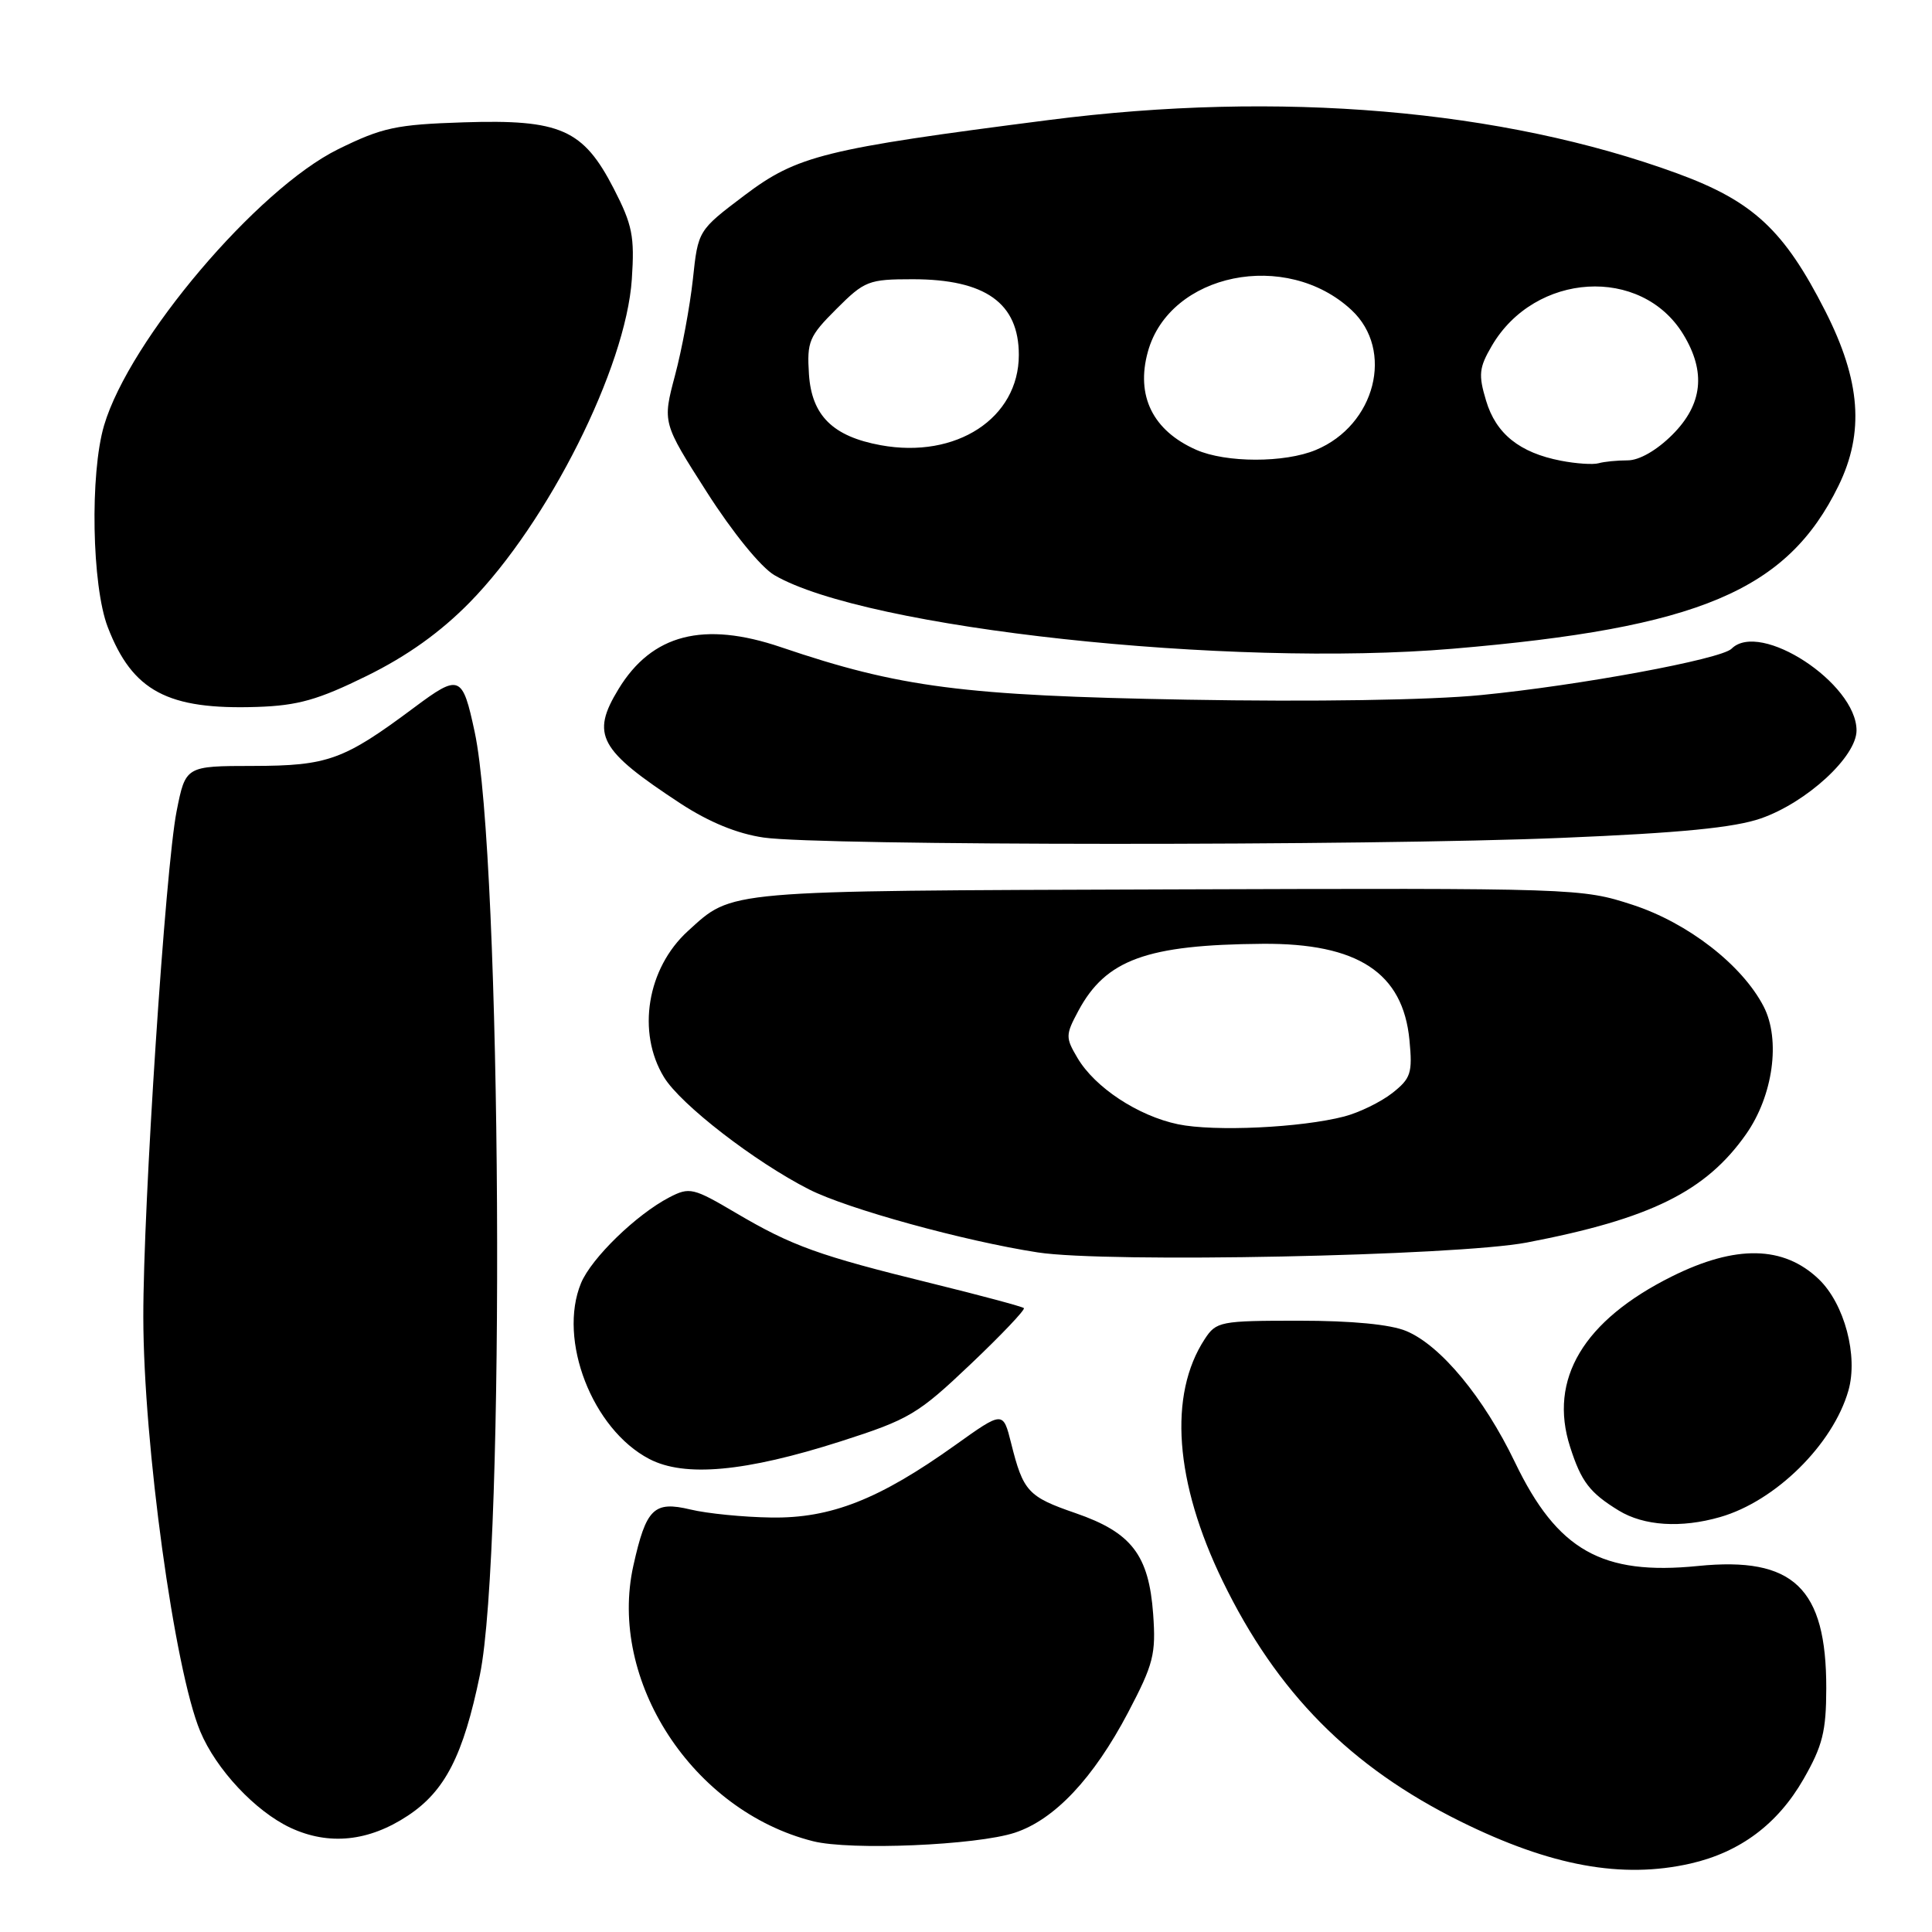 <?xml version="1.0" encoding="UTF-8" standalone="no"?>
<!DOCTYPE svg PUBLIC "-//W3C//DTD SVG 1.1//EN" "http://www.w3.org/Graphics/SVG/1.1/DTD/svg11.dtd" >
<svg xmlns="http://www.w3.org/2000/svg" xmlns:xlink="http://www.w3.org/1999/xlink" version="1.1" viewBox="0 0 256 256">
 <g >
 <path fill="currentColor"
d=" M 224.00 246.93 C 230.56 245.43 235.55 241.71 238.97 235.75 C 241.50 231.34 241.98 229.42 241.99 223.72 C 242.01 210.40 237.64 206.23 225.00 207.50 C 212.27 208.78 206.35 205.43 200.74 193.76 C 196.61 185.17 190.90 178.27 186.34 176.37 C 184.25 175.49 179.13 175.00 172.15 175.00 C 161.68 175.00 161.16 175.10 159.63 177.44 C 154.80 184.82 155.65 196.40 162.01 209.50 C 169.20 224.30 178.93 234.13 193.54 241.36 C 205.50 247.27 214.92 248.99 224.00 246.93 Z  M 134.48 242.84 C 139.75 241.10 144.89 235.63 149.48 226.91 C 152.85 220.49 153.18 219.19 152.80 213.88 C 152.23 206.04 149.94 203.06 142.52 200.50 C 136.22 198.33 135.58 197.64 133.98 191.23 C 132.91 186.96 132.91 186.96 126.58 191.48 C 116.50 198.68 110.09 201.20 102.21 201.08 C 98.52 201.03 93.70 200.55 91.50 200.02 C 86.64 198.86 85.62 199.86 83.93 207.43 C 80.52 222.67 91.77 239.95 107.73 243.97 C 112.68 245.22 129.43 244.51 134.48 242.84 Z  M 54.05 240.58 C 58.98 237.32 61.39 232.60 63.59 221.93 C 66.98 205.42 66.47 113.68 62.90 97.00 C 61.28 89.42 60.89 89.27 54.87 93.76 C 45.55 100.71 43.46 101.47 33.55 101.49 C 24.59 101.50 24.59 101.50 23.40 107.50 C 21.92 114.98 18.97 159.71 18.99 174.53 C 19.01 191.32 23.12 221.25 26.53 229.41 C 28.63 234.45 33.84 240.01 38.49 242.19 C 43.58 244.56 48.86 244.02 54.05 240.58 Z  M 227.92 201.02 C 235.26 198.92 242.87 191.41 244.92 184.27 C 246.24 179.67 244.40 172.76 241.00 169.50 C 236.34 165.04 230.00 164.92 221.54 169.13 C 209.81 174.97 205.16 182.76 208.05 191.73 C 209.53 196.35 210.65 197.80 214.50 200.16 C 217.83 202.19 222.74 202.51 227.92 201.02 Z  M 111.39 190.99 C 120.50 188.07 121.63 187.39 128.59 180.78 C 132.69 176.89 135.87 173.54 135.67 173.33 C 135.46 173.13 129.94 171.65 123.40 170.04 C 108.46 166.37 104.96 165.11 97.51 160.72 C 91.85 157.38 91.37 157.27 88.70 158.65 C 84.33 160.92 78.37 166.70 76.99 170.02 C 73.89 177.52 78.48 189.38 86.03 193.32 C 90.72 195.77 98.76 195.03 111.39 190.99 Z  M 202.32 164.64 C 218.67 161.51 226.03 157.88 231.36 150.29 C 234.95 145.18 235.97 137.78 233.69 133.36 C 230.84 127.86 223.68 122.30 216.35 119.90 C 209.56 117.69 208.99 117.67 154.66 117.85 C 95.51 118.05 97.16 117.91 91.15 123.37 C 85.74 128.30 84.35 136.78 87.98 142.73 C 90.18 146.35 100.03 153.96 107.22 157.61 C 112.31 160.19 127.77 164.45 137.50 165.95 C 146.64 167.37 192.96 166.42 202.32 164.64 Z  M 207.00 111.02 C 222.68 110.37 229.81 109.67 233.34 108.44 C 239.41 106.32 246.00 100.26 246.00 96.79 C 246.00 90.54 233.22 82.18 229.44 85.96 C 228.05 87.35 209.31 90.82 196.25 92.10 C 189.45 92.77 174.02 93.01 157.25 92.71 C 127.63 92.18 119.23 91.10 103.50 85.76 C 93.23 82.27 86.39 84.03 81.96 91.30 C 78.26 97.37 79.35 99.37 90.19 106.48 C 93.96 108.94 97.68 110.47 101.19 110.98 C 108.68 112.07 181.25 112.10 207.00 111.02 Z  M 48.60 89.56 C 53.96 86.92 58.34 83.79 62.23 79.83 C 72.63 69.23 82.94 48.70 83.72 37.00 C 84.10 31.33 83.80 29.80 81.33 25.00 C 77.28 17.13 74.27 15.80 61.44 16.21 C 52.48 16.50 50.67 16.89 44.81 19.77 C 34.08 25.06 17.14 45.04 13.79 56.37 C 11.90 62.77 12.17 77.64 14.28 83.10 C 17.55 91.59 22.21 94.07 34.10 93.67 C 39.48 93.49 42.16 92.73 48.60 89.56 Z  M 192.50 85.96 C 225.13 83.20 236.81 78.27 243.61 64.37 C 247.06 57.31 246.55 50.46 241.87 41.24 C 236.40 30.48 232.31 26.67 222.25 22.98 C 199.05 14.49 169.51 11.98 139.00 15.90 C 109.16 19.73 105.64 20.61 98.64 25.89 C 92.50 30.53 92.50 30.53 91.81 37.01 C 91.42 40.58 90.36 46.31 89.44 49.75 C 87.78 56.01 87.78 56.01 93.66 65.21 C 97.09 70.58 100.82 75.16 102.61 76.21 C 114.71 83.27 162.74 88.48 192.50 85.96 Z  M 156.09 148.97 C 150.79 147.86 145.08 144.10 142.77 140.18 C 141.17 137.48 141.18 137.13 142.89 133.94 C 146.53 127.15 151.95 125.18 167.28 125.06 C 179.91 124.96 185.90 128.88 186.76 137.81 C 187.18 142.20 186.95 142.89 184.48 144.84 C 182.97 146.02 180.11 147.42 178.12 147.94 C 172.39 149.43 160.91 149.97 156.09 148.97 Z  M 206.84 61.05 C 201.35 59.99 198.22 57.48 196.91 53.08 C 195.88 49.66 195.98 48.72 197.67 45.83 C 203.38 36.05 217.49 35.20 223.04 44.30 C 226.08 49.28 225.61 53.59 221.60 57.60 C 219.53 59.67 217.21 61.00 215.68 61.00 C 214.30 61.00 212.56 61.17 211.83 61.38 C 211.10 61.59 208.85 61.44 206.84 61.05 Z  M 158.50 59.60 C 152.75 57.06 150.48 52.45 152.10 46.60 C 154.98 36.18 170.45 33.02 179.09 41.09 C 184.78 46.40 182.25 56.33 174.36 59.62 C 170.23 61.35 162.44 61.34 158.50 59.60 Z  M 116.69 58.99 C 110.35 57.83 107.55 55.06 107.19 49.59 C 106.91 45.26 107.20 44.56 110.83 40.94 C 114.56 37.21 115.09 37.00 120.93 37.00 C 130.57 37.00 135.00 40.16 135.00 47.03 C 135.00 55.41 126.71 60.83 116.69 58.99 Z "/>
</g>
</svg>